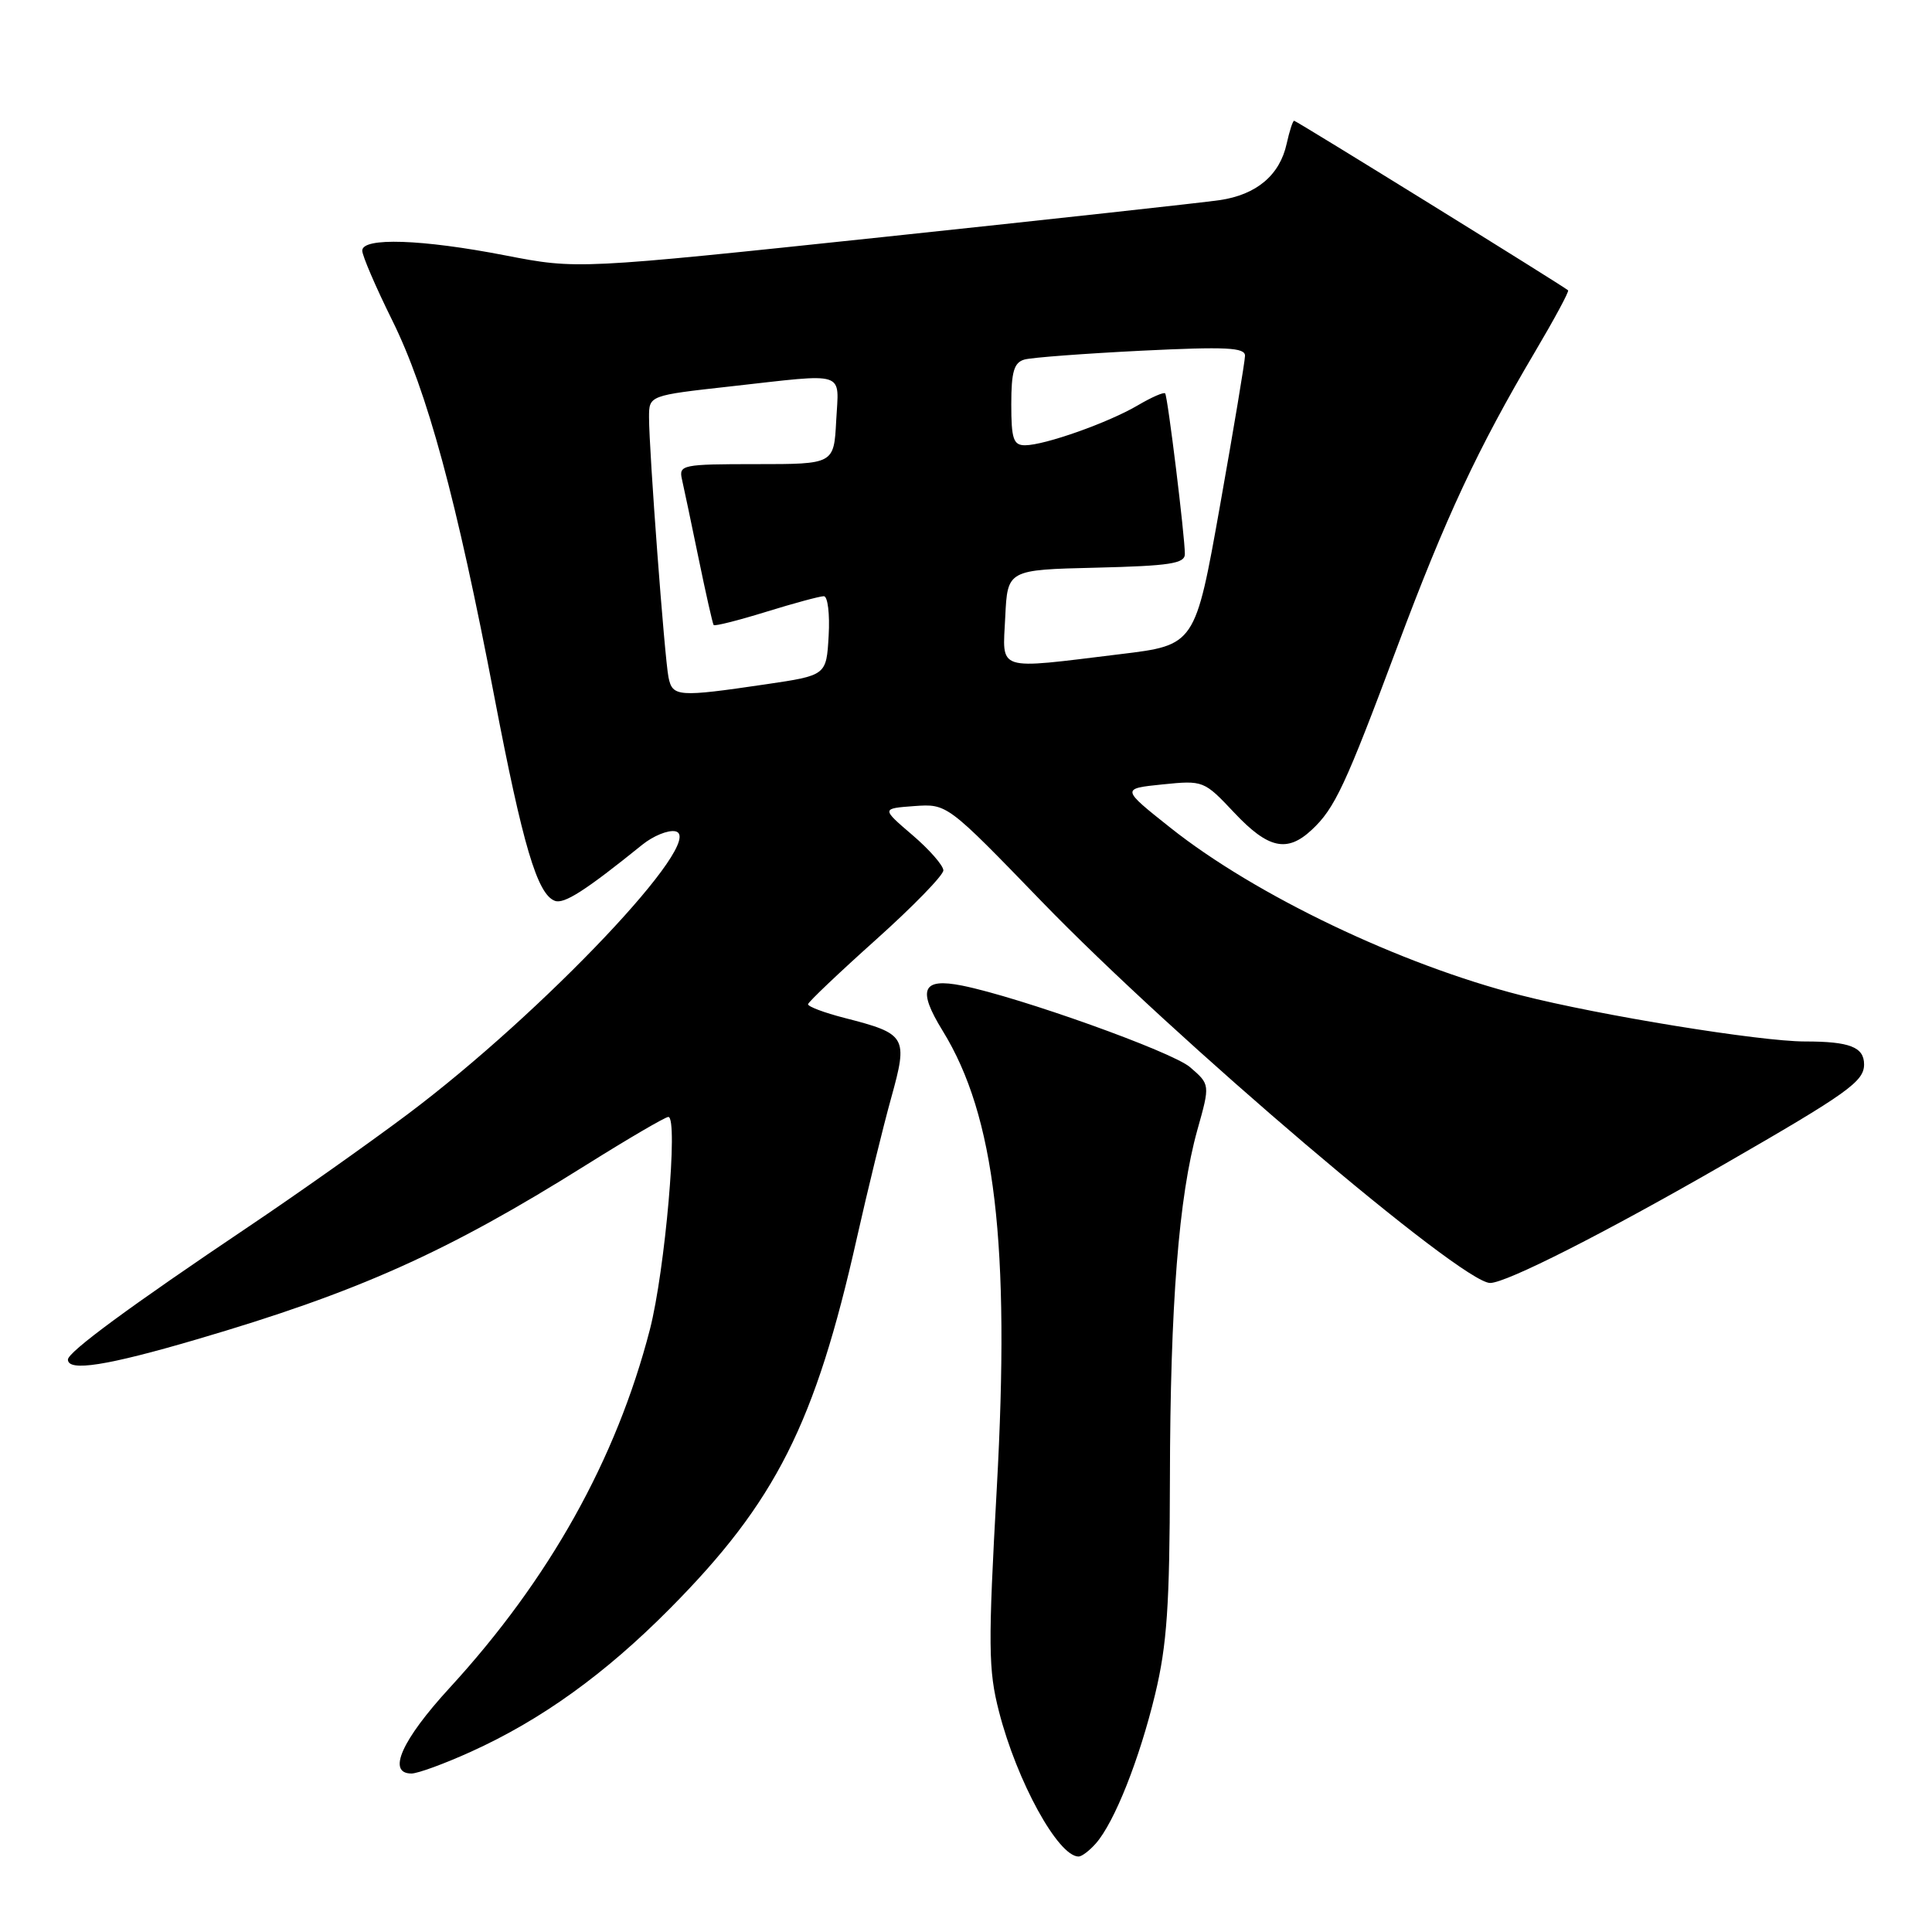 <?xml version="1.0" encoding="UTF-8" standalone="no"?>
<!DOCTYPE svg PUBLIC "-//W3C//DTD SVG 1.1//EN" "http://www.w3.org/Graphics/SVG/1.1/DTD/svg11.dtd" >
<svg xmlns="http://www.w3.org/2000/svg" xmlns:xlink="http://www.w3.org/1999/xlink" version="1.1" viewBox="0 0 256 256">
 <g >
 <path fill="currentColor"
d=" M 145.22 244.25 C 147.68 241.44 150.98 233.12 153.06 224.50 C 154.63 217.97 154.99 212.73 155.02 196.00 C 155.06 172.89 156.19 158.54 158.66 149.71 C 160.35 143.70 160.35 143.70 157.68 141.40 C 155.29 139.35 135.11 132.13 127.50 130.60 C 122.19 129.54 121.52 131.09 124.91 136.59 C 131.86 147.87 133.87 164.88 132.08 197.18 C 130.92 218.07 130.95 221.27 132.37 226.79 C 134.74 236.04 140.21 246.00 142.92 246.00 C 143.34 246.00 144.38 245.21 145.22 244.25 Z  M 62.41 232.11 C 71.73 227.89 80.16 221.82 88.75 213.16 C 102.80 199.00 108.02 188.64 113.55 164.00 C 114.97 157.68 117.01 149.35 118.08 145.50 C 120.34 137.35 120.13 136.99 111.90 134.88 C 109.21 134.19 107.03 133.37 107.07 133.06 C 107.12 132.75 111.17 128.90 116.07 124.51 C 120.98 120.11 125.00 115.98 125.00 115.33 C 125.00 114.69 123.15 112.57 120.89 110.64 C 116.79 107.13 116.79 107.13 121.14 106.81 C 125.50 106.50 125.50 106.50 138.00 119.42 C 155.69 137.71 193.65 170.00 197.45 170.00 C 199.59 170.00 212.65 163.38 228.50 154.25 C 244.84 144.84 247.00 143.30 247.00 141.04 C 247.00 138.74 245.08 138.00 239.17 138.00 C 233.22 138.00 211.98 134.55 201.53 131.88 C 185.58 127.82 166.34 118.62 155.11 109.70 C 148.56 104.50 148.56 104.50 154.03 103.94 C 159.45 103.39 159.54 103.43 163.55 107.69 C 168.04 112.46 170.54 113.01 173.80 109.97 C 176.87 107.12 178.27 104.10 185.14 85.72 C 191.57 68.52 195.83 59.41 203.40 46.61 C 205.96 42.28 207.94 38.61 207.78 38.47 C 207.15 37.90 171.78 16.00 171.48 16.00 C 171.30 16.00 170.86 17.37 170.49 19.04 C 169.58 23.21 166.49 25.81 161.60 26.52 C 159.35 26.85 139.28 29.05 117.00 31.41 C 76.50 35.69 76.50 35.69 67.00 33.85 C 55.89 31.69 48.00 31.43 48.00 33.21 C 48.00 33.88 49.79 38.04 51.98 42.46 C 56.62 51.85 60.49 66.10 65.52 92.41 C 69.27 112.00 71.19 118.48 73.51 119.36 C 74.73 119.84 77.58 118.01 85.12 111.92 C 86.56 110.76 88.52 109.96 89.48 110.15 C 93.88 111.04 71.94 134.21 53.95 147.69 C 48.70 151.62 39.25 158.30 32.95 162.53 C 17.23 173.09 9.00 179.15 9.00 180.15 C 9.00 181.78 14.17 180.97 26.05 177.48 C 47.46 171.20 59.19 165.95 77.66 154.37 C 83.25 150.87 88.15 148.00 88.56 148.00 C 89.90 148.00 88.13 168.35 86.11 176.18 C 81.65 193.41 72.78 209.27 59.57 223.66 C 53.22 230.58 51.25 235.00 54.52 235.00 C 55.36 235.00 58.91 233.70 62.41 232.11 Z  M 88.58 89.75 C 88.06 87.19 86.00 59.70 86.00 55.30 C 86.00 52.40 86.00 52.40 96.80 51.20 C 112.41 49.46 111.15 49.05 110.80 55.75 C 110.50 61.50 110.50 61.50 100.20 61.50 C 90.42 61.50 89.93 61.60 90.36 63.50 C 90.61 64.60 91.61 69.33 92.57 74.00 C 93.53 78.67 94.43 82.64 94.56 82.82 C 94.70 83.00 97.82 82.21 101.51 81.07 C 105.19 79.93 108.64 79.00 109.16 79.00 C 109.68 79.00 109.97 81.36 109.80 84.25 C 109.50 89.49 109.50 89.49 101.50 90.67 C 89.82 92.39 89.11 92.34 88.58 89.75 Z  M 133.20 81.75 C 133.50 75.50 133.50 75.50 145.25 75.22 C 155.00 74.98 157.00 74.68 157.00 73.41 C 157.00 71.05 154.73 52.55 154.39 52.13 C 154.22 51.92 152.60 52.63 150.78 53.70 C 146.89 56.00 138.41 59.00 135.82 59.00 C 134.28 59.00 134.00 58.16 134.00 53.57 C 134.00 49.25 134.36 48.03 135.75 47.64 C 136.71 47.37 143.69 46.85 151.25 46.47 C 162.48 45.92 165.00 46.04 164.97 47.15 C 164.96 47.89 163.47 56.82 161.66 66.99 C 158.37 85.48 158.37 85.48 148.44 86.68 C 131.76 88.71 132.85 89.06 133.20 81.75 Z "/>
</g>
</svg>